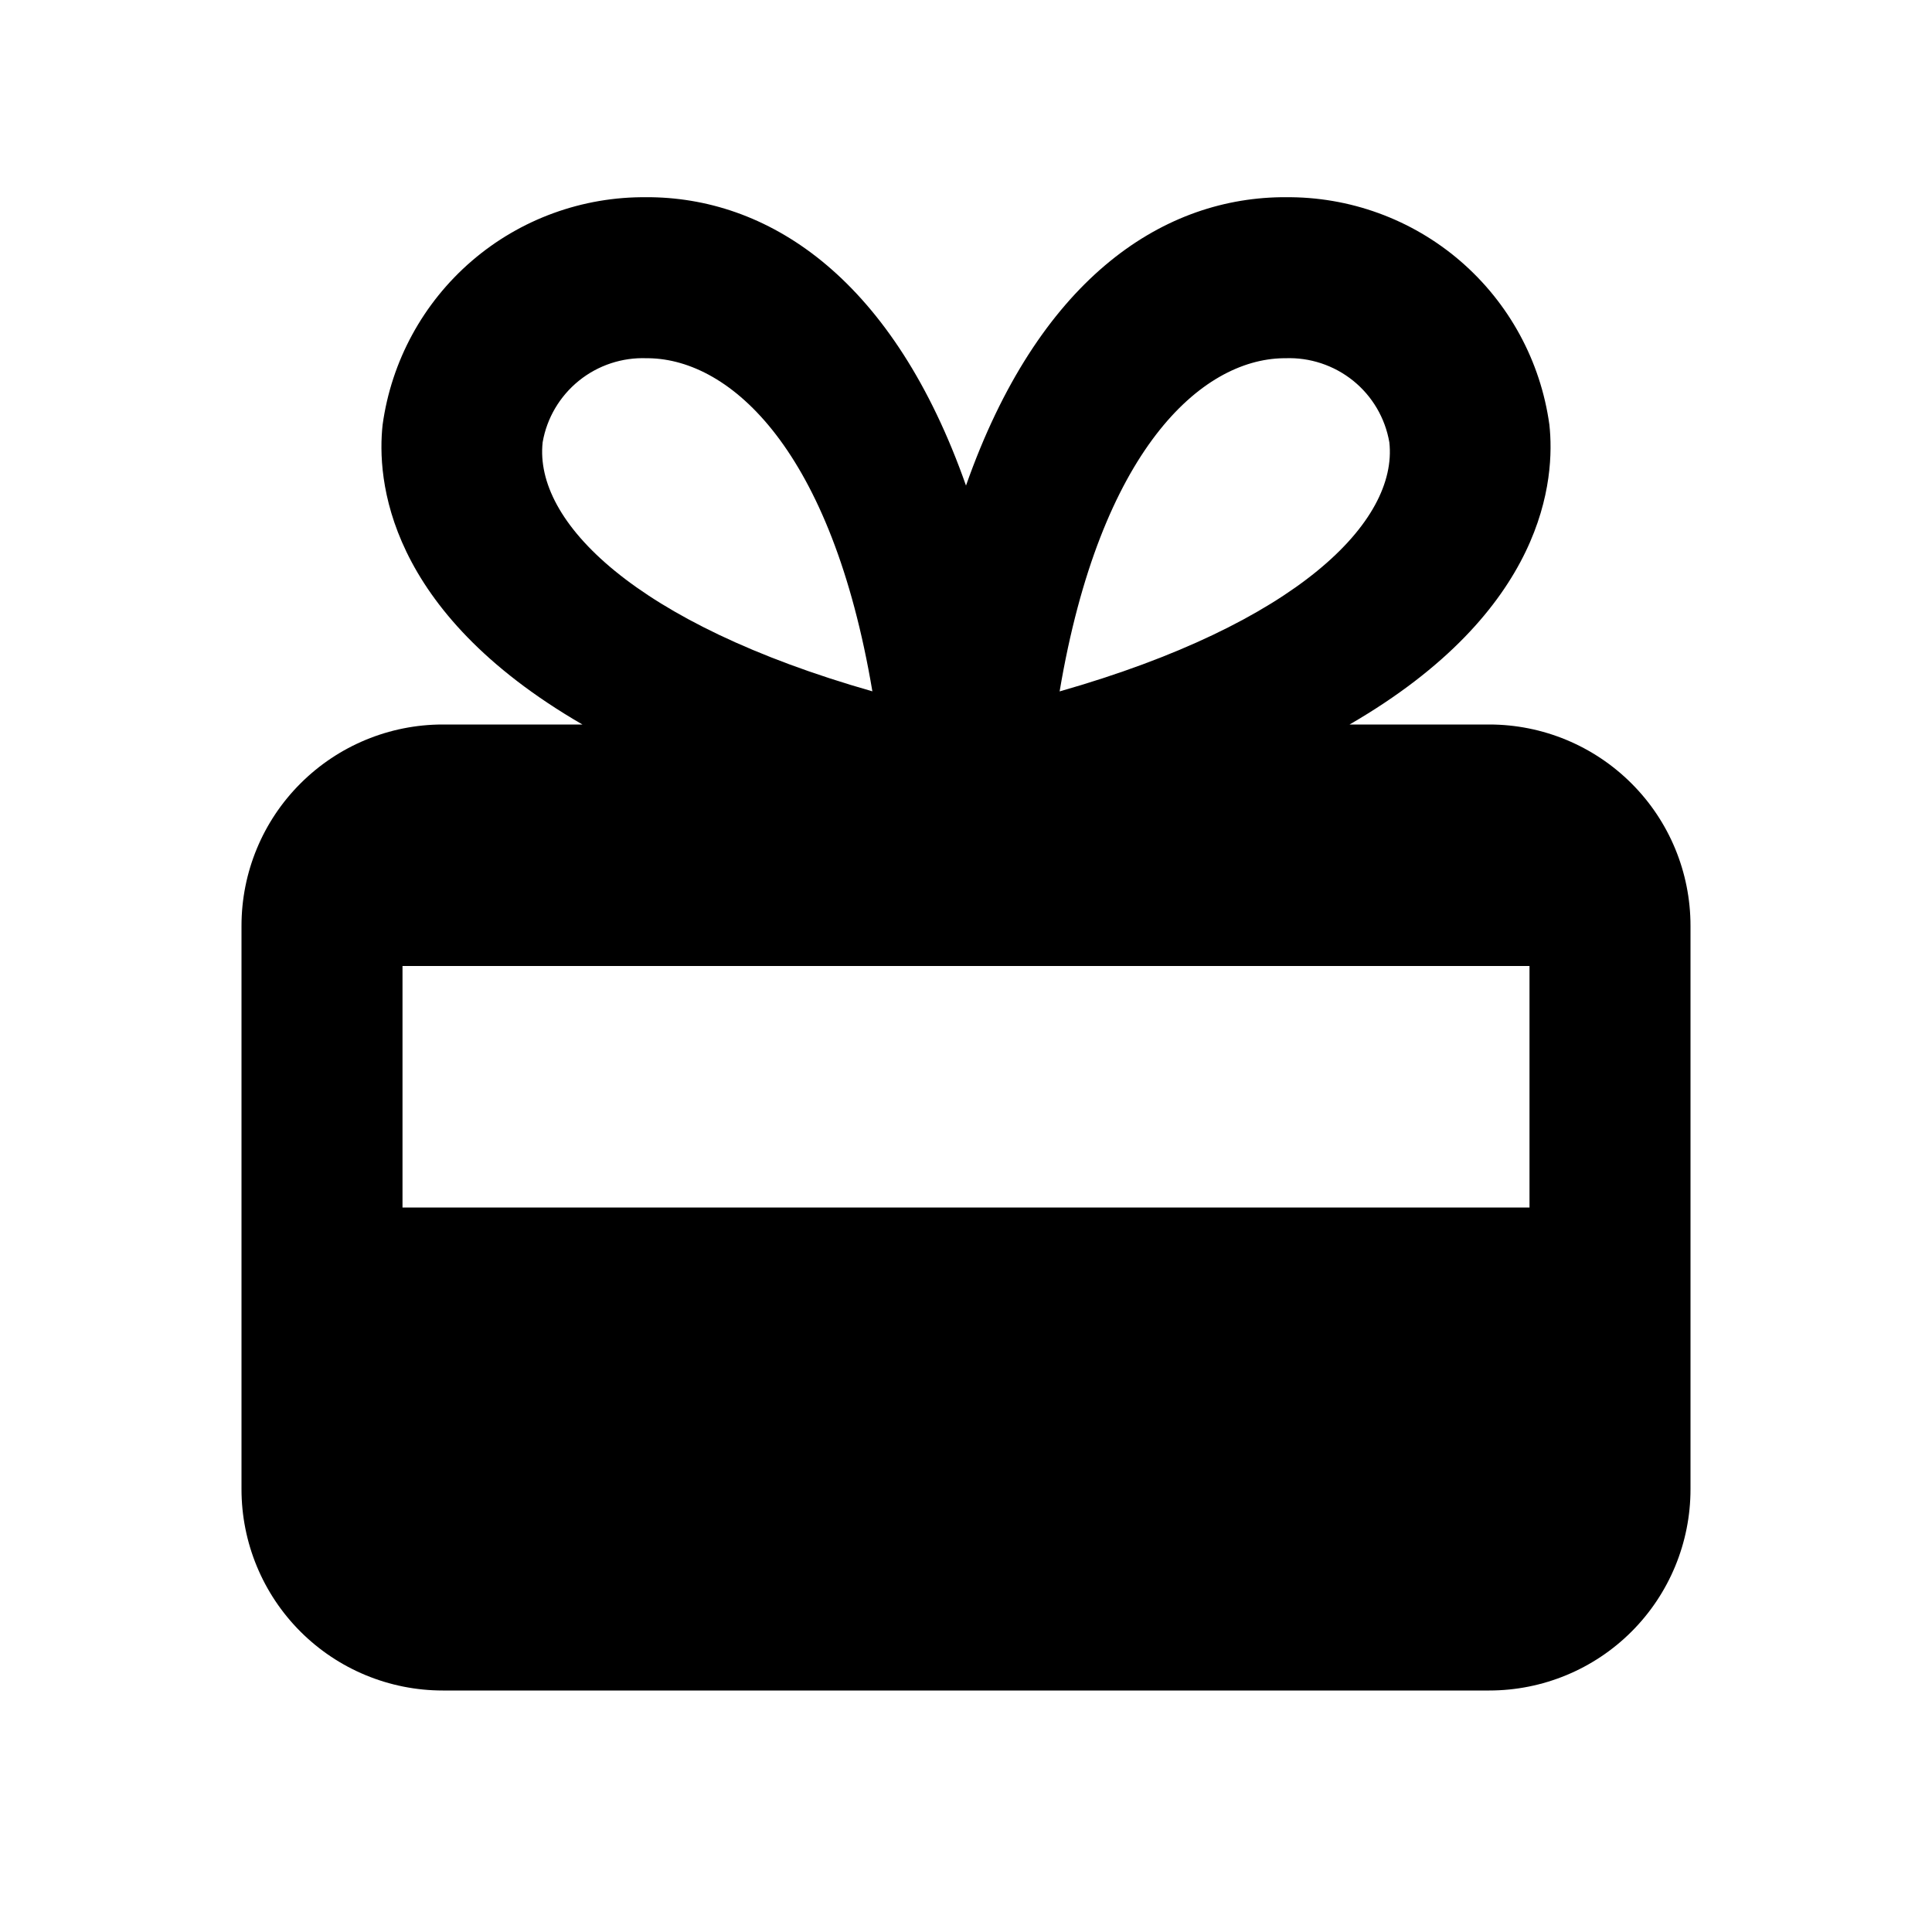 <svg id="svg-gift" viewBox="0 0 24 24" fill="currentColor" xmlns="http://www.w3.org/2000/svg">
<path d="M18.5 9H16.765C19.21 7.584 19.32 5.942 19.247 5.276C19.138 4.486 18.745 3.763 18.14 3.242C17.536 2.722 16.762 2.441 15.965 2.45H15.908C14.407 2.475 12.894 3.49 12 6.032C11.106 3.49 9.593 2.475 8.092 2.45H8.035C7.238 2.441 6.464 2.722 5.86 3.242C5.255 3.763 4.862 4.486 4.753 5.276C4.68 5.942 4.79 7.584 7.235 9H5.5C4.837 9 4.201 9.264 3.732 9.733C3.263 10.201 3 10.837 3 11.5V18.5C3 19.163 3.263 19.799 3.732 20.268C4.201 20.737 4.837 21 5.5 21H18.5C19.163 21 19.799 20.737 20.268 20.268C20.737 19.799 21 19.163 21 18.5V11.5C21 10.837 20.737 10.201 20.268 9.733C19.799 9.264 19.163 9 18.5 9ZM15.941 4.45H15.965C16.271 4.438 16.57 4.537 16.809 4.729C17.047 4.921 17.207 5.193 17.259 5.495C17.367 6.477 16.122 7.745 13.163 8.589C13.668 5.589 14.922 4.467 15.941 4.45ZM6.741 5.494C6.793 5.193 6.954 4.921 7.192 4.729C7.43 4.537 7.73 4.438 8.035 4.45H8.059C9.078 4.467 10.332 5.589 10.837 8.588C7.878 7.744 6.633 6.476 6.741 5.494ZM19 15H5V12H19V15Z"/>
</svg>
